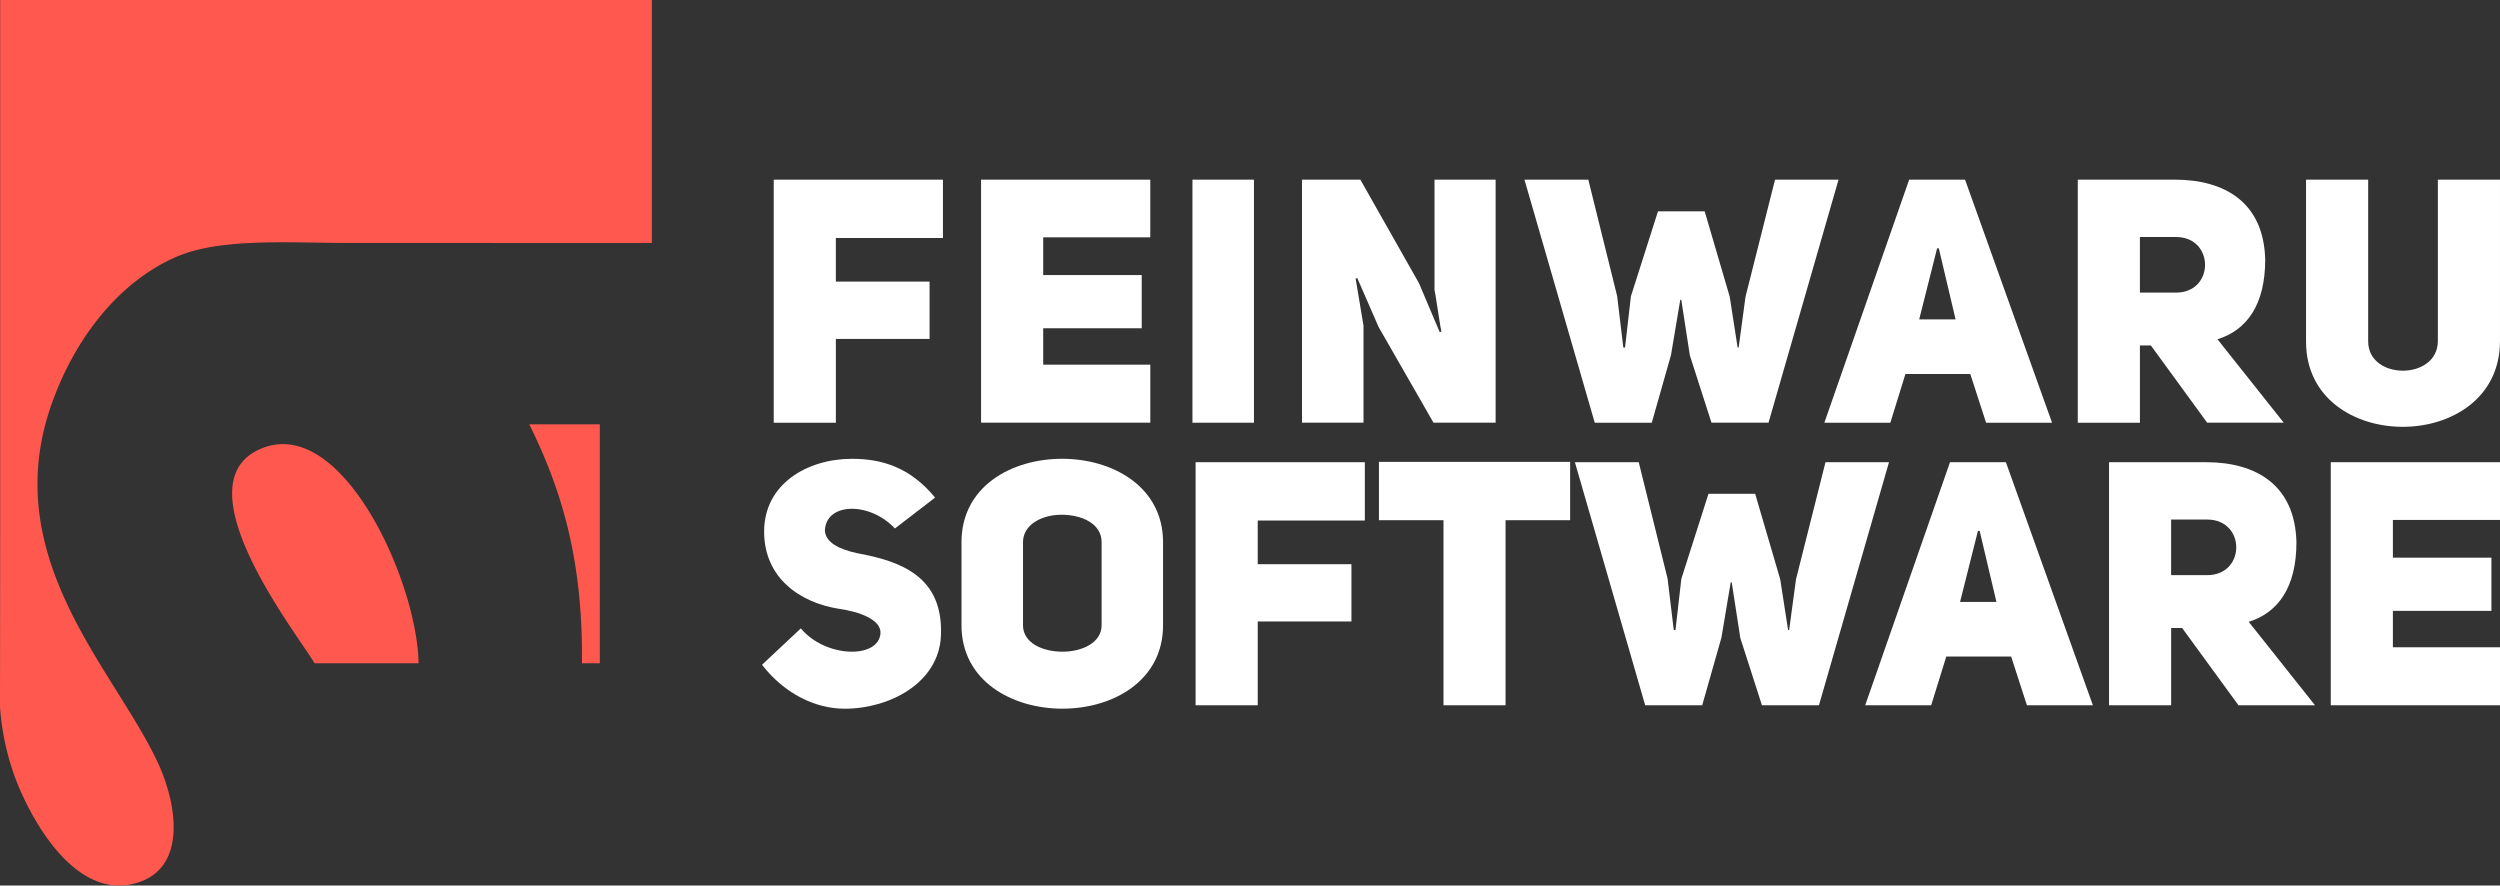 <svg id="Layer_1" data-name="Layer 1" xmlns="http://www.w3.org/2000/svg" viewBox="0 0 2235.89 791.96"><rect x="0" y="0" width="2235.89" height="791.96" fill="#333333" stroke="none"/><defs><style>.cls-1{isolation:isolate;}.cls-2{fill:#ff594f;}.cls-3{fill:#fff;}</style></defs><title>feinwaru_logo</title><g id="Shape_1" data-name="Shape 1" class="cls-1"><g id="Shape_1-2" data-name="Shape 1"><path class="cls-2" d="M450.64,505.64c-72,31.65,32.61,164.52,48.71,191.54h93C591.42,624.76,523.71,473.53,450.64,505.64ZM738.46,697.18h16V483.5h-63.1C720.27,541.89,739.51,604.73,738.46,697.18ZM218.16,104V575.07c0,31.34-.15,161.14-.15,161.14a230.73,230.73,0,0,0,12.88,61.52c13.52,37.07,52.19,108.64,105.17,97,50-11,41.07-70.46,22.69-109.54-39.26-83.47-142.93-182.6-94.65-319.63,20.22-57.39,59-108.85,111.26-131.68,39.75-17.36,100.27-12.57,156.09-12.57H801V104Z" transform="translate(-218.01 -104.01)"/></g></g><g id="FEINWARU_Software" data-name="FEINWARU
Software"><path class="cls-3" d="M965.57,355.88h83.81v51.27H965.57v74.91H910V264.69h151.35v52.19H965.56v39Z" transform="translate(-218.01 -104.01)"/><path class="cls-3" d="M1151,350h88.11v47.59H1151v32.54h95.79v51.88H1095.43V264.69h151.35v51.58H1151Z" transform="translate(-218.01 -104.01)"/><path class="cls-3" d="M1339.49,482.06h-55V264.69h55Z" transform="translate(-218.01 -104.01)"/><path class="cls-3" d="M1382.47,264.69h52.19l52.5,92.72L1505.58,401l1.54-.31c-.31,0-5.83-37.45-6.14-37.45V264.69h54.65V482.05h-55.57l-49.12-85.65-19-43.6-1.54.31,7.06,42.06v86.88h-55V264.69Z" transform="translate(-218.01 -104.01)"/><path class="cls-3" d="M1805.52,264.69h56.8l-62.63,217.36h-51l-19.34-60.17-7.67-49.73h-.92l-8.29,49.43-17.19,60.48h-51L1581.42,264.7h57.1l25.79,104.08,5.53,46.05h1.54l5.22-45.74L1700.85,293h41.75L1765,369.39l7.06,45.44h.92l6.14-45.44Z" transform="translate(-218.01 -104.01)"/><path class="cls-3" d="M2053.27,482.06h-59l-14.12-43.59h-58l-13.51,43.59h-59l75.83-217.36h50ZM1967,389.65l-15-63.55h-1.54l-16,63.55Z" transform="translate(-218.01 -104.01)"/><path class="cls-3" d="M2141.68,413h-9.82v69.08h-55.57V264.69h86.88c44.82,0,79.51,20.57,80.74,71.53,0,40.22-16.27,62.94-42.67,71.23l59.25,74.6H2192Zm22.41-47.28c34.69,0,34.69-49.74,0-49.74h-32.24V365.7Z" transform="translate(-218.01 -104.01)"/><path class="cls-3" d="M2336,409.29c0,35,62,35,62.32,0V264.69h55.57v144.6c-.31,101.93-173.77,101.93-173.46,0V264.69H2336v144.6Z" transform="translate(-218.01 -104.01)"/><path class="cls-3" d="M934.26,666c21.8,26.4,69.69,27.63,71.23,4.3.61-12.28-19.34-19.34-37.15-21.8-35-5.53-66.93-27.63-66.93-69.08,0-42.67,38.68-65.08,78.59-65.08,26.4,0,51.88,7.37,74.3,34.69l-35.92,27.63c-22.72-24.25-61.71-23.33-62.63,1.84.61,10.44,12,16.58,28.86,20.26,38.68,7.06,77.37,20.57,74.91,74-1.84,42.06-46,65.09-86,65.09-26.1,0-53.73-13.2-74-39.3Z" transform="translate(-218.01 -104.01)"/><path class="cls-3" d="M1077.93,588.93c0-50,44.82-74.6,90-74.6s90.26,24.87,90.26,74.6v74.29c0,49.74-44.82,74.6-90,74.6s-90.26-24.87-90.26-74.6Zm55,74.29c0,16,17.81,23.64,35.31,23.64s35-8,35-23.64V588.93c0-16.89-18.11-24.56-35.92-24.56-17.19,0-34.38,8.6-34.38,24.56v74.29Z" transform="translate(-218.01 -104.01)"/><path class="cls-3" d="M1342.87,608.58h83.81v51.27h-83.81v74.91H1287.3V517.39h151.35v52.19h-95.79v39Z" transform="translate(-218.01 -104.01)"/><path class="cls-3" d="M1564.52,569.28V734.76H1509V569.28h-57.72V517.09h171v52.19Z" transform="translate(-218.01 -104.01)"/><path class="cls-3" d="M1850.64,517.39h56.8l-62.63,217.36h-51l-19.34-60.17-7.68-49.73h-.92l-8.29,49.43-17.19,60.48h-51L1626.53,517.4h57.1l25.79,104.08,5.53,46h1.54l5.22-45.74L1746,545.65h41.75l22.41,76.44,7.06,45.44h.92l6.14-45.44Z" transform="translate(-218.01 -104.01)"/><path class="cls-3" d="M2089.8,734.76h-59l-14.12-43.59h-58l-13.51,43.59h-59l75.83-217.36h50Zm-86.27-92.41-15-63.55H1987l-16,63.55Z" transform="translate(-218.01 -104.01)"/><path class="cls-3" d="M2169.62,665.68h-9.82v69.08h-55.57V517.39h86.88c44.82,0,79.51,20.57,80.74,71.53,0,40.22-16.27,62.94-42.67,71.23l59.25,74.6H2220ZM2192,618.4c34.69,0,34.69-49.74,0-49.74h-32.24V618.4Z" transform="translate(-218.01 -104.01)"/><path class="cls-3" d="M2358.11,602.74h88.11v47.59h-88.11v32.54h95.79v51.88H2302.55V517.39H2453.9V569h-95.79Z" transform="translate(-218.01 -104.01)"/></g></svg>